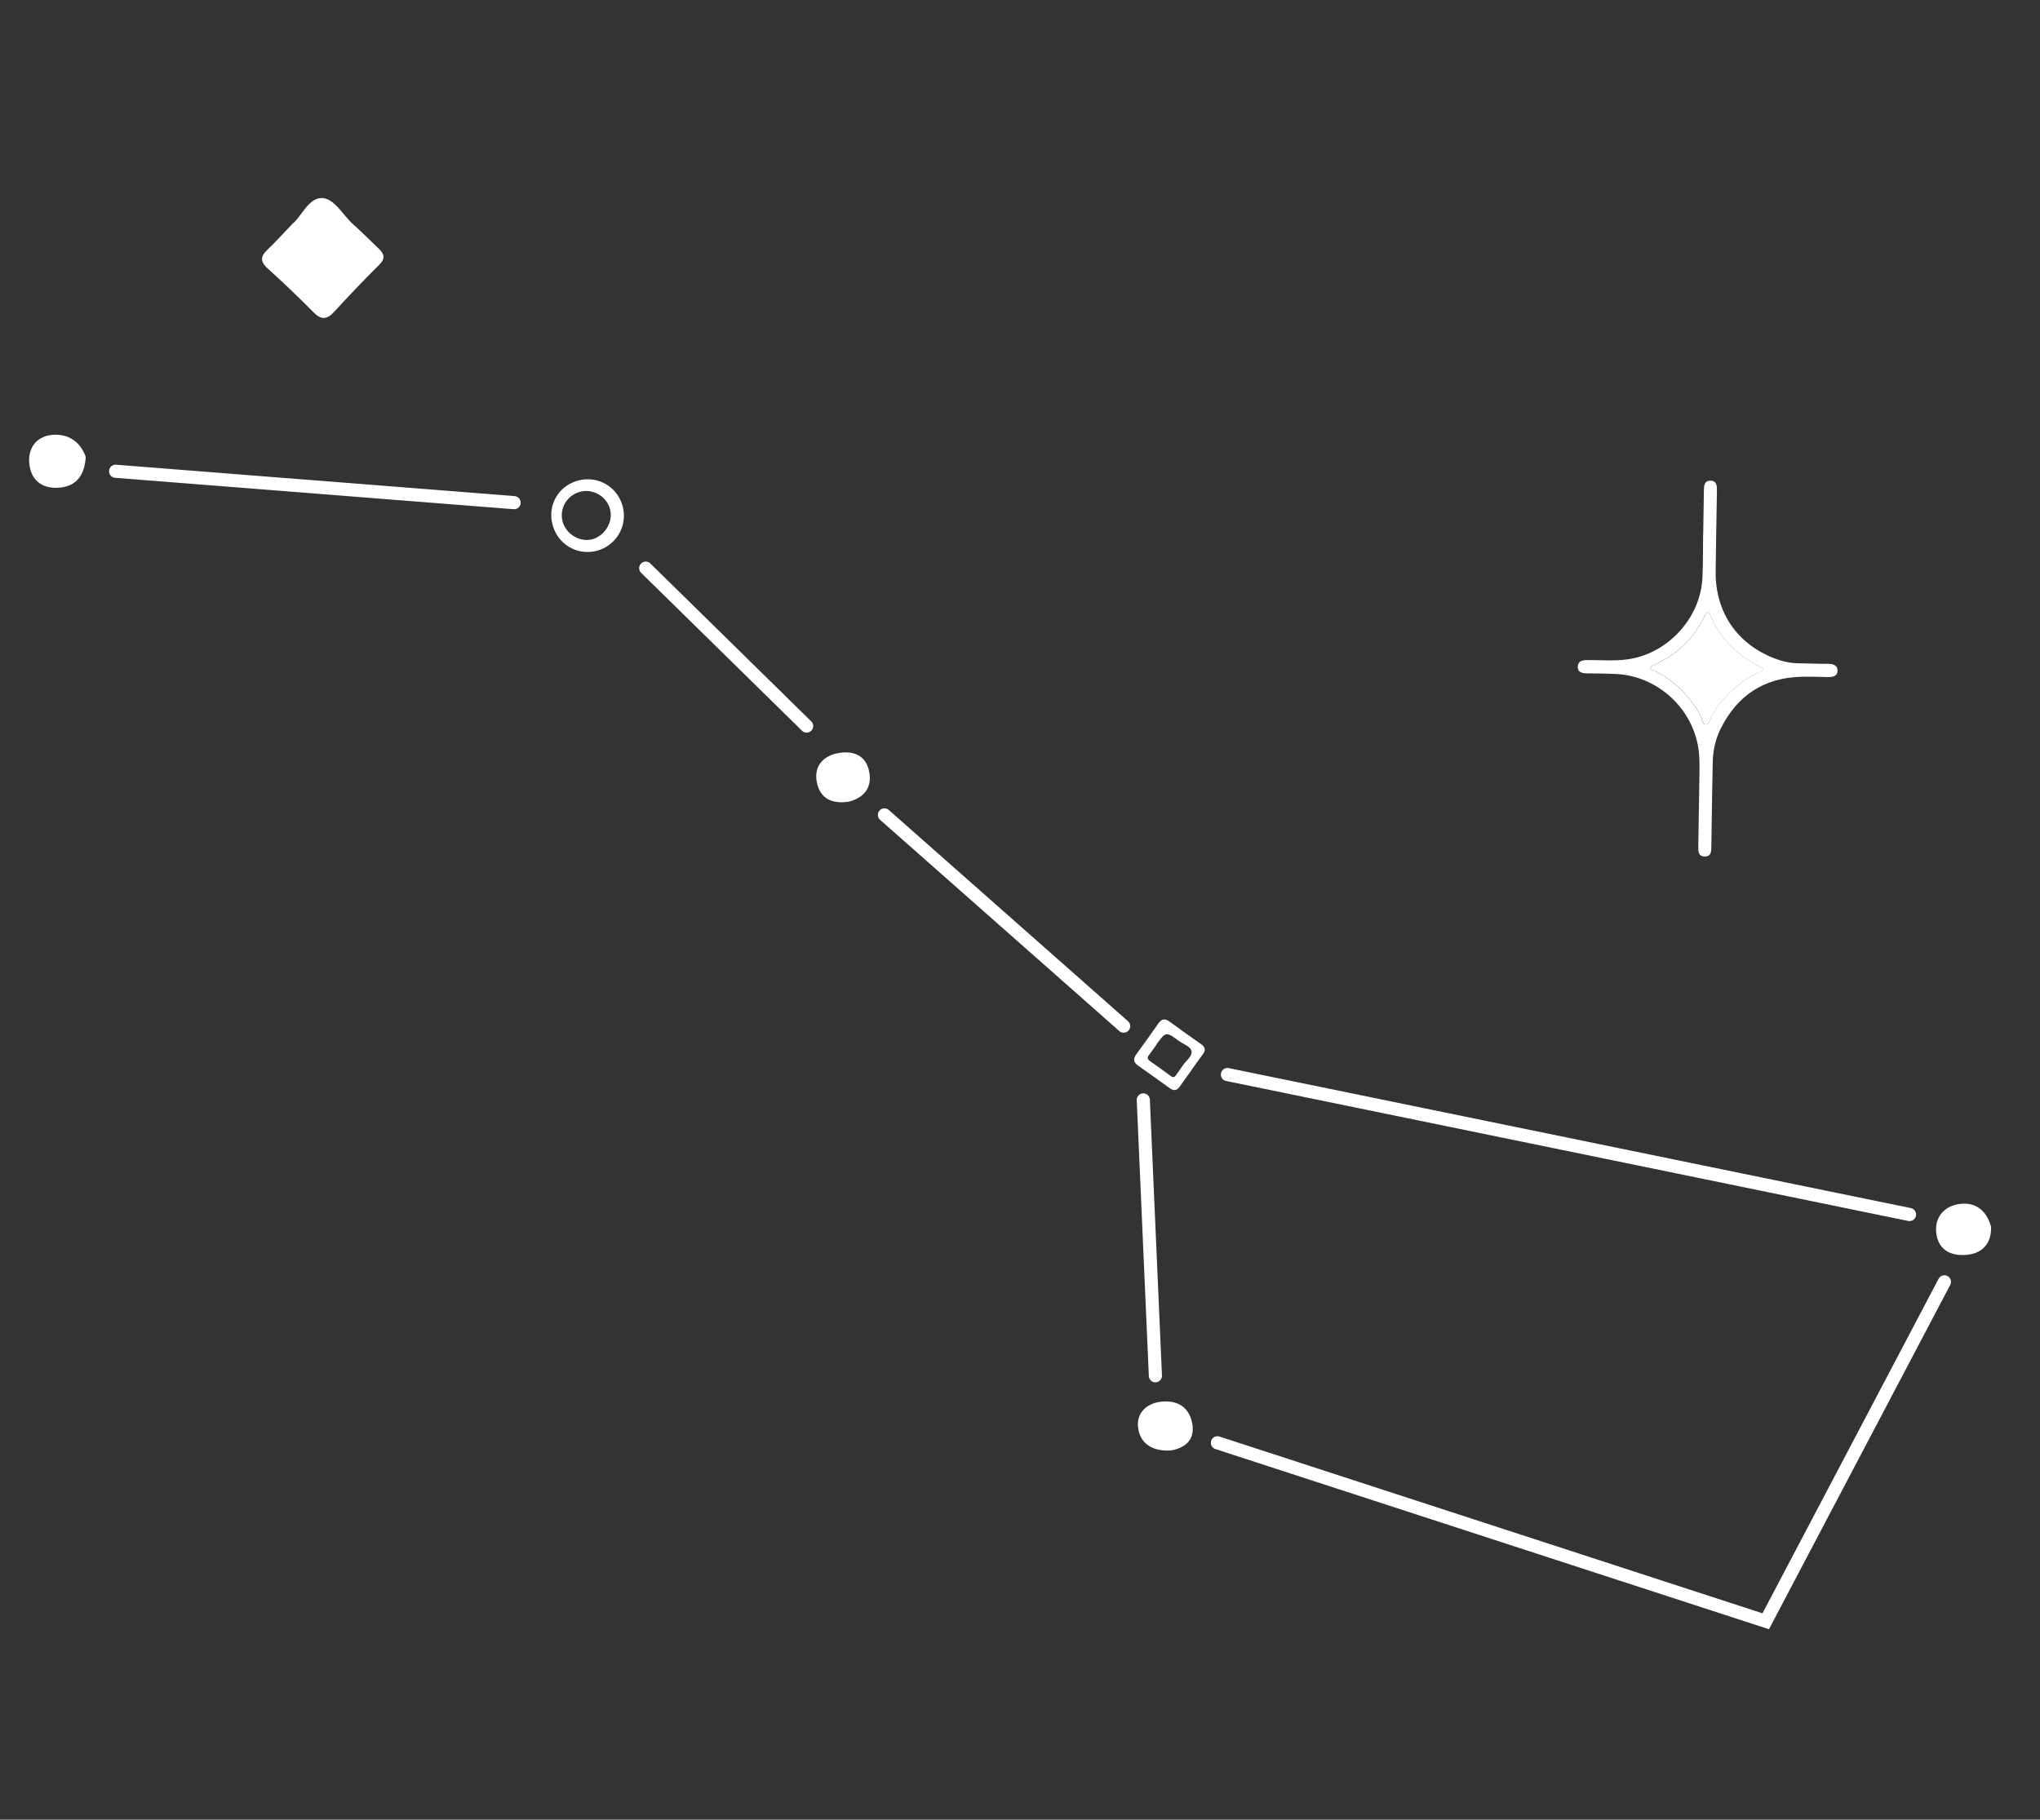 <svg width="399" height="356" viewBox="0 0 399 356" fill="none" xmlns="http://www.w3.org/2000/svg">
<rect x="0" y="0" width="399" height="356" fill="#333333" stroke="none"/>
<path d="M333.125 104.62C333.17 101.748 333.215 98.876 333.26 96.003C333.276 95.014 333.33 93.988 334.623 94.046C335.783 94.083 335.825 95.073 335.81 96.005C335.727 101.293 335.625 106.581 335.561 111.85C335.495 119.707 339.678 125.918 346.977 128.773C348.452 129.348 350.006 129.734 351.623 129.759C353.62 129.791 355.617 129.879 357.634 129.873C358.566 129.887 359.38 130.167 359.402 131.137C359.442 132.279 358.506 132.474 357.555 132.459C355.862 132.432 354.17 132.368 352.476 132.398C345.034 132.548 339.728 136.06 336.484 142.688C335.541 144.633 335.051 146.756 334.997 148.924C334.887 153.546 334.833 158.149 334.761 162.771C334.746 163.704 334.732 164.617 334.717 165.549C334.703 166.481 334.762 167.566 333.43 167.564C332.117 167.544 332.152 166.517 332.168 165.547C332.241 160.886 332.314 156.207 332.388 151.547C332.42 149.492 332.452 147.476 332.008 145.433C330.394 137.95 323.805 132.252 316.125 131.865C314.224 131.759 312.321 131.767 310.438 131.738C309.506 131.723 308.538 131.575 308.594 130.396C308.65 129.293 309.547 129.136 310.517 129.132C313.58 129.123 316.657 129.457 319.713 128.744C326.931 127.069 332.609 120.48 332.973 113.065C333.113 110.252 333.062 107.416 333.106 104.601C333.106 104.601 333.106 104.601 333.125 104.601L333.125 104.62ZM344.903 131.195C344.871 130.814 344.684 130.64 344.438 130.541C339.849 128.376 336.496 125.012 334.496 120.319C334.404 120.09 334.333 119.784 334.009 119.817C333.647 119.83 333.566 120.172 333.428 120.436C331.36 124.913 328 128.056 323.536 130.06C323.21 130.207 322.79 130.296 322.821 130.734C322.853 131.096 323.272 131.064 323.537 131.202C327.426 133.108 330.368 136.008 332.497 139.771C332.885 140.462 332.865 141.737 333.684 141.73C334.406 141.742 334.483 140.468 334.894 139.79C337.296 135.832 340.596 132.897 344.884 131.194L344.903 131.195Z" fill="white"/>
<path d="M344.903 131.195C340.615 132.897 337.315 135.832 334.912 139.79C334.502 140.469 334.406 141.723 333.702 141.731C332.884 141.737 332.904 140.462 332.515 139.771C330.386 136.009 327.445 133.109 323.555 131.202C323.291 131.065 322.872 131.096 322.84 130.734C322.79 130.296 323.229 130.207 323.554 130.06C328.038 128.057 331.379 124.894 333.447 120.436C333.585 120.153 333.666 119.831 334.028 119.817C334.351 119.804 334.404 120.09 334.514 120.32C336.515 125.013 339.867 128.376 344.457 130.541C344.683 130.659 344.89 130.814 344.922 131.195L344.903 131.195Z" fill="white"/>
<path d="M16.768 89.372C16.575 93.002 14.899 95.055 11.834 95.385C8.562 95.742 6.013 94.243 5.717 90.541C5.486 87.502 7.249 85.381 10.128 85.093C13.254 84.793 15.67 86.309 16.768 89.372Z" fill="white"/>
<path d="M389.428 240.002C389.537 243.133 387.86 245.033 385.13 245.436C382.099 245.877 379.119 244.912 378.705 241.187C378.355 237.971 380.447 235.865 383.415 235.528C386.383 235.191 388.54 236.777 389.428 240.002Z" fill="white"/>
<path d="M229.096 283.757C225.904 283.988 223.245 282.829 222.65 279.645C222.098 276.646 224.084 274.612 226.99 274.244C230.01 273.861 232.523 275.077 233.174 278.408C233.798 281.666 231.851 283.254 229.096 283.757Z" fill="white"/>
<path d="M165.911 156.855C162.861 157.298 160.342 156.333 159.737 152.919C159.187 149.786 161.111 147.874 163.883 147.351C166.822 146.787 169.488 147.696 170.05 151.23C170.542 154.351 168.756 156.149 165.914 156.874L165.911 156.855Z" fill="white"/>
<path d="M232.977 209.457C232.242 210.47 231.507 211.484 230.794 212.514C230.229 213.352 229.595 213.49 228.77 212.885C226.722 211.399 224.636 209.919 222.571 208.454C221.728 207.851 221.585 207.179 222.221 206.293C223.693 204.285 225.159 202.239 226.588 200.198C227.205 199.315 227.866 199.231 228.73 199.85C230.781 201.355 232.848 202.838 234.929 204.281C235.773 204.884 235.851 205.507 235.225 206.315C234.453 207.333 233.706 208.406 232.958 209.459L232.977 209.457ZM226.18 204.392C225.707 205.047 225.273 205.715 224.76 206.355C224.313 206.911 224.434 207.26 224.979 207.632C226.326 208.573 227.675 209.534 228.988 210.518C229.496 210.895 229.762 210.727 230.052 210.287C230.471 209.659 230.951 209.061 231.368 208.414C231.964 207.514 233.163 206.691 233.063 205.745C232.931 204.707 231.482 204.315 230.594 203.661C228.035 201.779 228.018 201.801 226.142 204.397L226.18 204.392Z" fill="white"/>
<path d="M107.92 102.01C107.269 98.085 109.793 94.544 113.735 93.872C117.677 93.2 121.306 95.809 121.944 99.793C122.564 103.627 119.92 107.279 116.049 107.904C112.178 108.528 108.587 105.915 107.941 102.027L107.92 102.01ZM113.904 96.114C111.311 96.538 109.529 98.969 109.932 101.545C110.337 104.14 112.952 106.014 115.505 105.576C117.979 105.128 119.832 102.496 119.403 100.019C118.965 97.467 116.48 95.711 113.904 96.114Z" fill="white"/>
<path d="M22.61 92.199L100.552 98.341" stroke="white" stroke-width="2.57" stroke-miterlimit="10" stroke-linecap="round"/>
<path d="M126.297 111.151L157.766 142.047" stroke="white" stroke-width="2.57" stroke-miterlimit="10" stroke-linecap="round"/>
<path d="M172.987 159.43L219.775 200.755" stroke="white" stroke-width="2.57" stroke-miterlimit="10" stroke-linecap="round"/>
<path d="M240.073 210.227L373.477 237.611" stroke="white" stroke-width="2.57" stroke-miterlimit="10" stroke-linecap="round"/>
<path d="M223.616 215.187L225.982 269.155" stroke="white" stroke-width="2.57" stroke-miterlimit="10" stroke-linecap="round"/>
<path d="M380.304 250.783L345.355 317.186L238.112 282.27" stroke="white" stroke-width="2.57" stroke-miterlimit="10" stroke-linecap="round"/>
<path d="M57.279 43.721C58.906 42.391 60.311 38.801 62.84 38.746C65.37 38.69 67.043 42.097 69.12 43.935C70.828 45.439 72.405 47.078 74.057 48.621C75.203 49.7 75.414 50.608 74.128 51.855C71.13 54.813 68.229 57.884 65.368 60.992C63.974 62.507 62.854 62.645 61.336 61.119C58.456 58.195 55.481 55.349 52.433 52.6C50.977 51.3 50.802 50.277 52.275 48.893C53.841 47.412 55.289 45.782 57.261 43.721L57.279 43.721Z" fill="white"/>
</svg>
